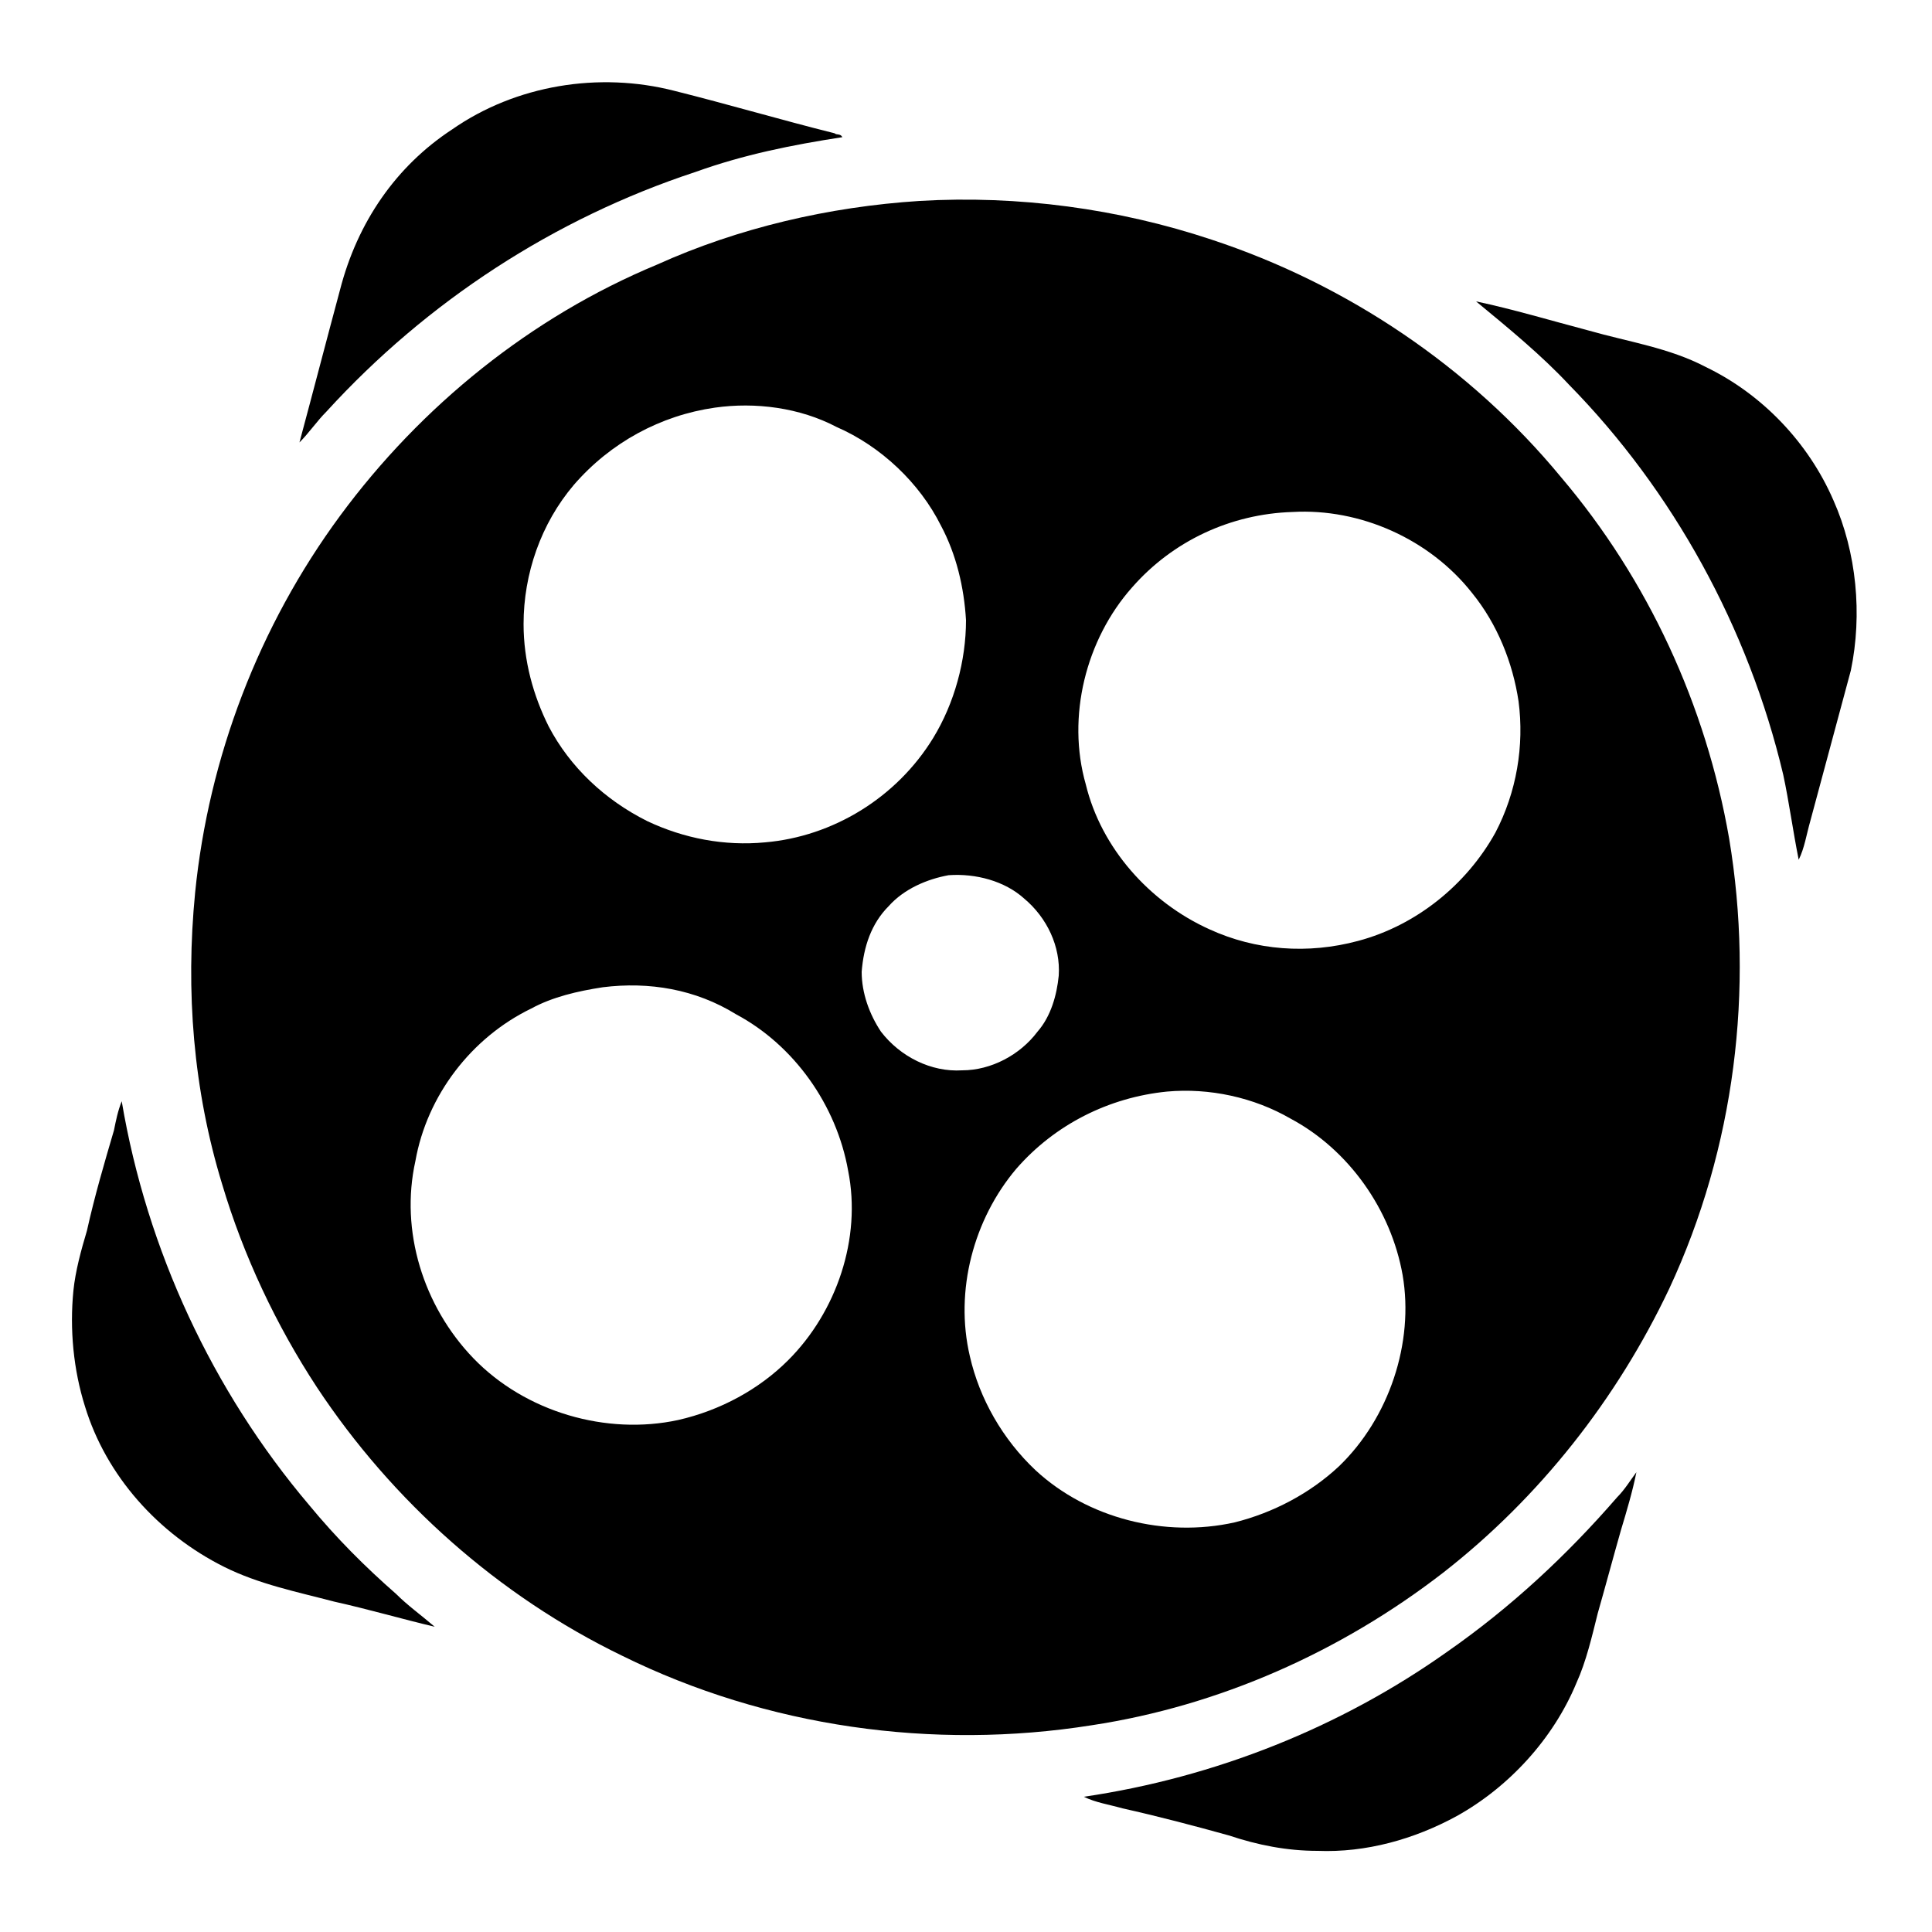 <?xml version="1.0" encoding="utf-8"?>
<!-- Generator: Adobe Illustrator 24.1.1, SVG Export Plug-In . SVG Version: 6.00 Build 0)  -->
<svg version="1.1" id="Layer_1" xmlns="http://www.w3.org/2000/svg" xmlns:xlink="http://www.w3.org/1999/xlink" x="0px" y="0px"
	 viewBox="0 0 100 100" style="enable-background:new 0 0 100 100;" xml:space="preserve">
<g id="_x23_000000ff">
	<path d="M23.4,6.7c3.3-2.3,7.6-3,11.5-2c2.8,0.7,5.5,1.5,8.3,2.2c0.1,0.1,0.3,0,0.4,0.2c-2.6,0.4-5.1,0.9-7.6,1.8
		c-7.3,2.4-13.9,6.7-19.1,12.4c-0.5,0.5-0.9,1.1-1.4,1.6c0.7-2.6,1.4-5.3,2.1-7.9C18.5,11.5,20.5,8.6,23.4,6.7z"/>
	<path d="M47.6,10.4c5.1-0.3,10.3,0.4,15.1,2c7,2.3,13.4,6.6,18.1,12.3c4.5,5.3,7.5,11.8,8.7,18.7c1.3,7.8,0.3,16-3.1,23.3
		c-2.7,5.7-6.7,10.8-11.7,14.7c-5.3,4.1-11.6,6.9-18.2,7.9c-8.2,1.3-16.8,0.1-24.3-3.6c-6.4-3.1-11.9-8-15.8-13.9
		c-2.1-3.2-3.8-6.8-4.9-10.5c-1.5-4.9-1.9-10-1.4-15.1c0.7-7,3.3-13.8,7.5-19.5c4.2-5.7,9.9-10.3,16.4-13
		C38.2,11.8,42.9,10.7,47.6,10.4 M37,21.1c-2.8,0.4-5.4,1.8-7.3,4c-1.7,2-2.6,4.6-2.6,7.2c0,1.9,0.5,3.7,1.3,5.3
		c1.1,2.1,2.9,3.8,5.1,4.9c1.9,0.9,4,1.3,6.1,1.1c3.5-0.3,6.8-2.3,8.7-5.4c1.1-1.8,1.7-4,1.7-6.1c-0.1-1.7-0.5-3.4-1.3-4.9
		c-1.1-2.2-3.1-4.1-5.4-5.1C41.4,21.1,39.1,20.8,37,21.1 M66.9,26.5c-3.2,0.1-6.2,1.5-8.3,3.9c-2.4,2.7-3.4,6.7-2.4,10.2
		c0.8,3.3,3.3,6.1,6.4,7.5c2.4,1.1,5.1,1.3,7.7,0.6c3-0.8,5.6-2.9,7.1-5.6c1.1-2.1,1.5-4.5,1.2-6.8c-0.3-2-1.1-4-2.4-5.6
		C74,27.9,70.4,26.3,66.9,26.5 M49.1,45.3C48,45.5,46.8,46,46,46.9c-0.9,0.9-1.3,2.1-1.4,3.4c0,1.1,0.4,2.2,1,3.1
		c1,1.3,2.6,2.1,4.2,2c1.5,0,3-0.8,3.9-2c0.7-0.8,1-1.9,1.1-2.9c0.1-1.5-0.6-3-1.8-4C52,45.6,50.5,45.2,49.1,45.3 M31.2,51.1
		c-1.3,0.2-2.6,0.5-3.7,1.1c-3.1,1.5-5.4,4.5-6,7.9c-0.8,3.6,0.4,7.5,3,10.2c2.7,2.8,6.9,4,10.6,3.2c2.2-0.5,4.2-1.6,5.7-3.1
		c2.5-2.5,3.8-6.3,3.1-9.8c-0.6-3.4-2.8-6.5-5.8-8.1C36,51.2,33.6,50.8,31.2,51.1 M60.4,56.5c-3,0.3-5.8,1.7-7.8,4
		c-2.2,2.6-3.2,6.3-2.4,9.7c0.5,2.2,1.7,4.3,3.4,5.9c2.7,2.5,6.7,3.5,10.3,2.7c2-0.5,3.9-1.5,5.4-2.9c2.6-2.5,3.9-6.4,3.3-9.9
		c-0.6-3.4-2.8-6.5-5.8-8.1C64.9,56.8,62.6,56.3,60.4,56.5z"/>
	<path d="M76.4,15.6c1.9,0.4,3.9,1,5.8,1.5c2.1,0.6,4.2,0.9,6.1,1.9c2.9,1.4,5.3,3.9,6.6,6.9c1.2,2.7,1.5,5.9,0.9,8.8
		c-0.7,2.6-1.4,5.2-2.1,7.8c-0.2,0.7-0.3,1.4-0.6,2c-0.3-1.5-0.5-3-0.8-4.4c-1.8-7.6-5.7-14.7-11.1-20.2
		C79.8,18.4,78.1,17,76.4,15.6z"/>
	<path d="M5.9,58.5C6,58,6.1,57.5,6.3,57C7.6,64.7,11,72,16,77.9c1.4,1.7,2.9,3.2,4.5,4.6c0.6,0.6,1.3,1.1,2,1.7
		c-1.7-0.4-3.4-0.9-5.2-1.3c-1.9-0.5-3.9-0.9-5.7-1.8c-3.4-1.7-6.1-4.7-7.2-8.3c-0.6-1.9-0.8-4-0.6-6c0.1-1,0.4-2.1,0.7-3.1
		C4.9,61.9,5.4,60.2,5.9,58.5z"/>
	<path d="M83.7,77.5c0.4-0.4,0.7-0.9,1-1.3c-0.2,1-0.5,2-0.8,3c-0.4,1.4-0.8,2.9-1.2,4.3c-0.3,1.2-0.6,2.5-1.1,3.6
		c-1.2,2.9-3.5,5.4-6.2,6.9c-2.2,1.2-4.7,1.9-7.2,1.8c-1.6,0-3.1-0.3-4.6-0.8c-1.8-0.5-3.7-1-5.5-1.4c-0.7-0.2-1.4-0.3-2-0.6
		c6.8-1,13.3-3.6,18.8-7.5C78.2,83.2,81.1,80.5,83.7,77.5z"/>
</g>
</svg>

